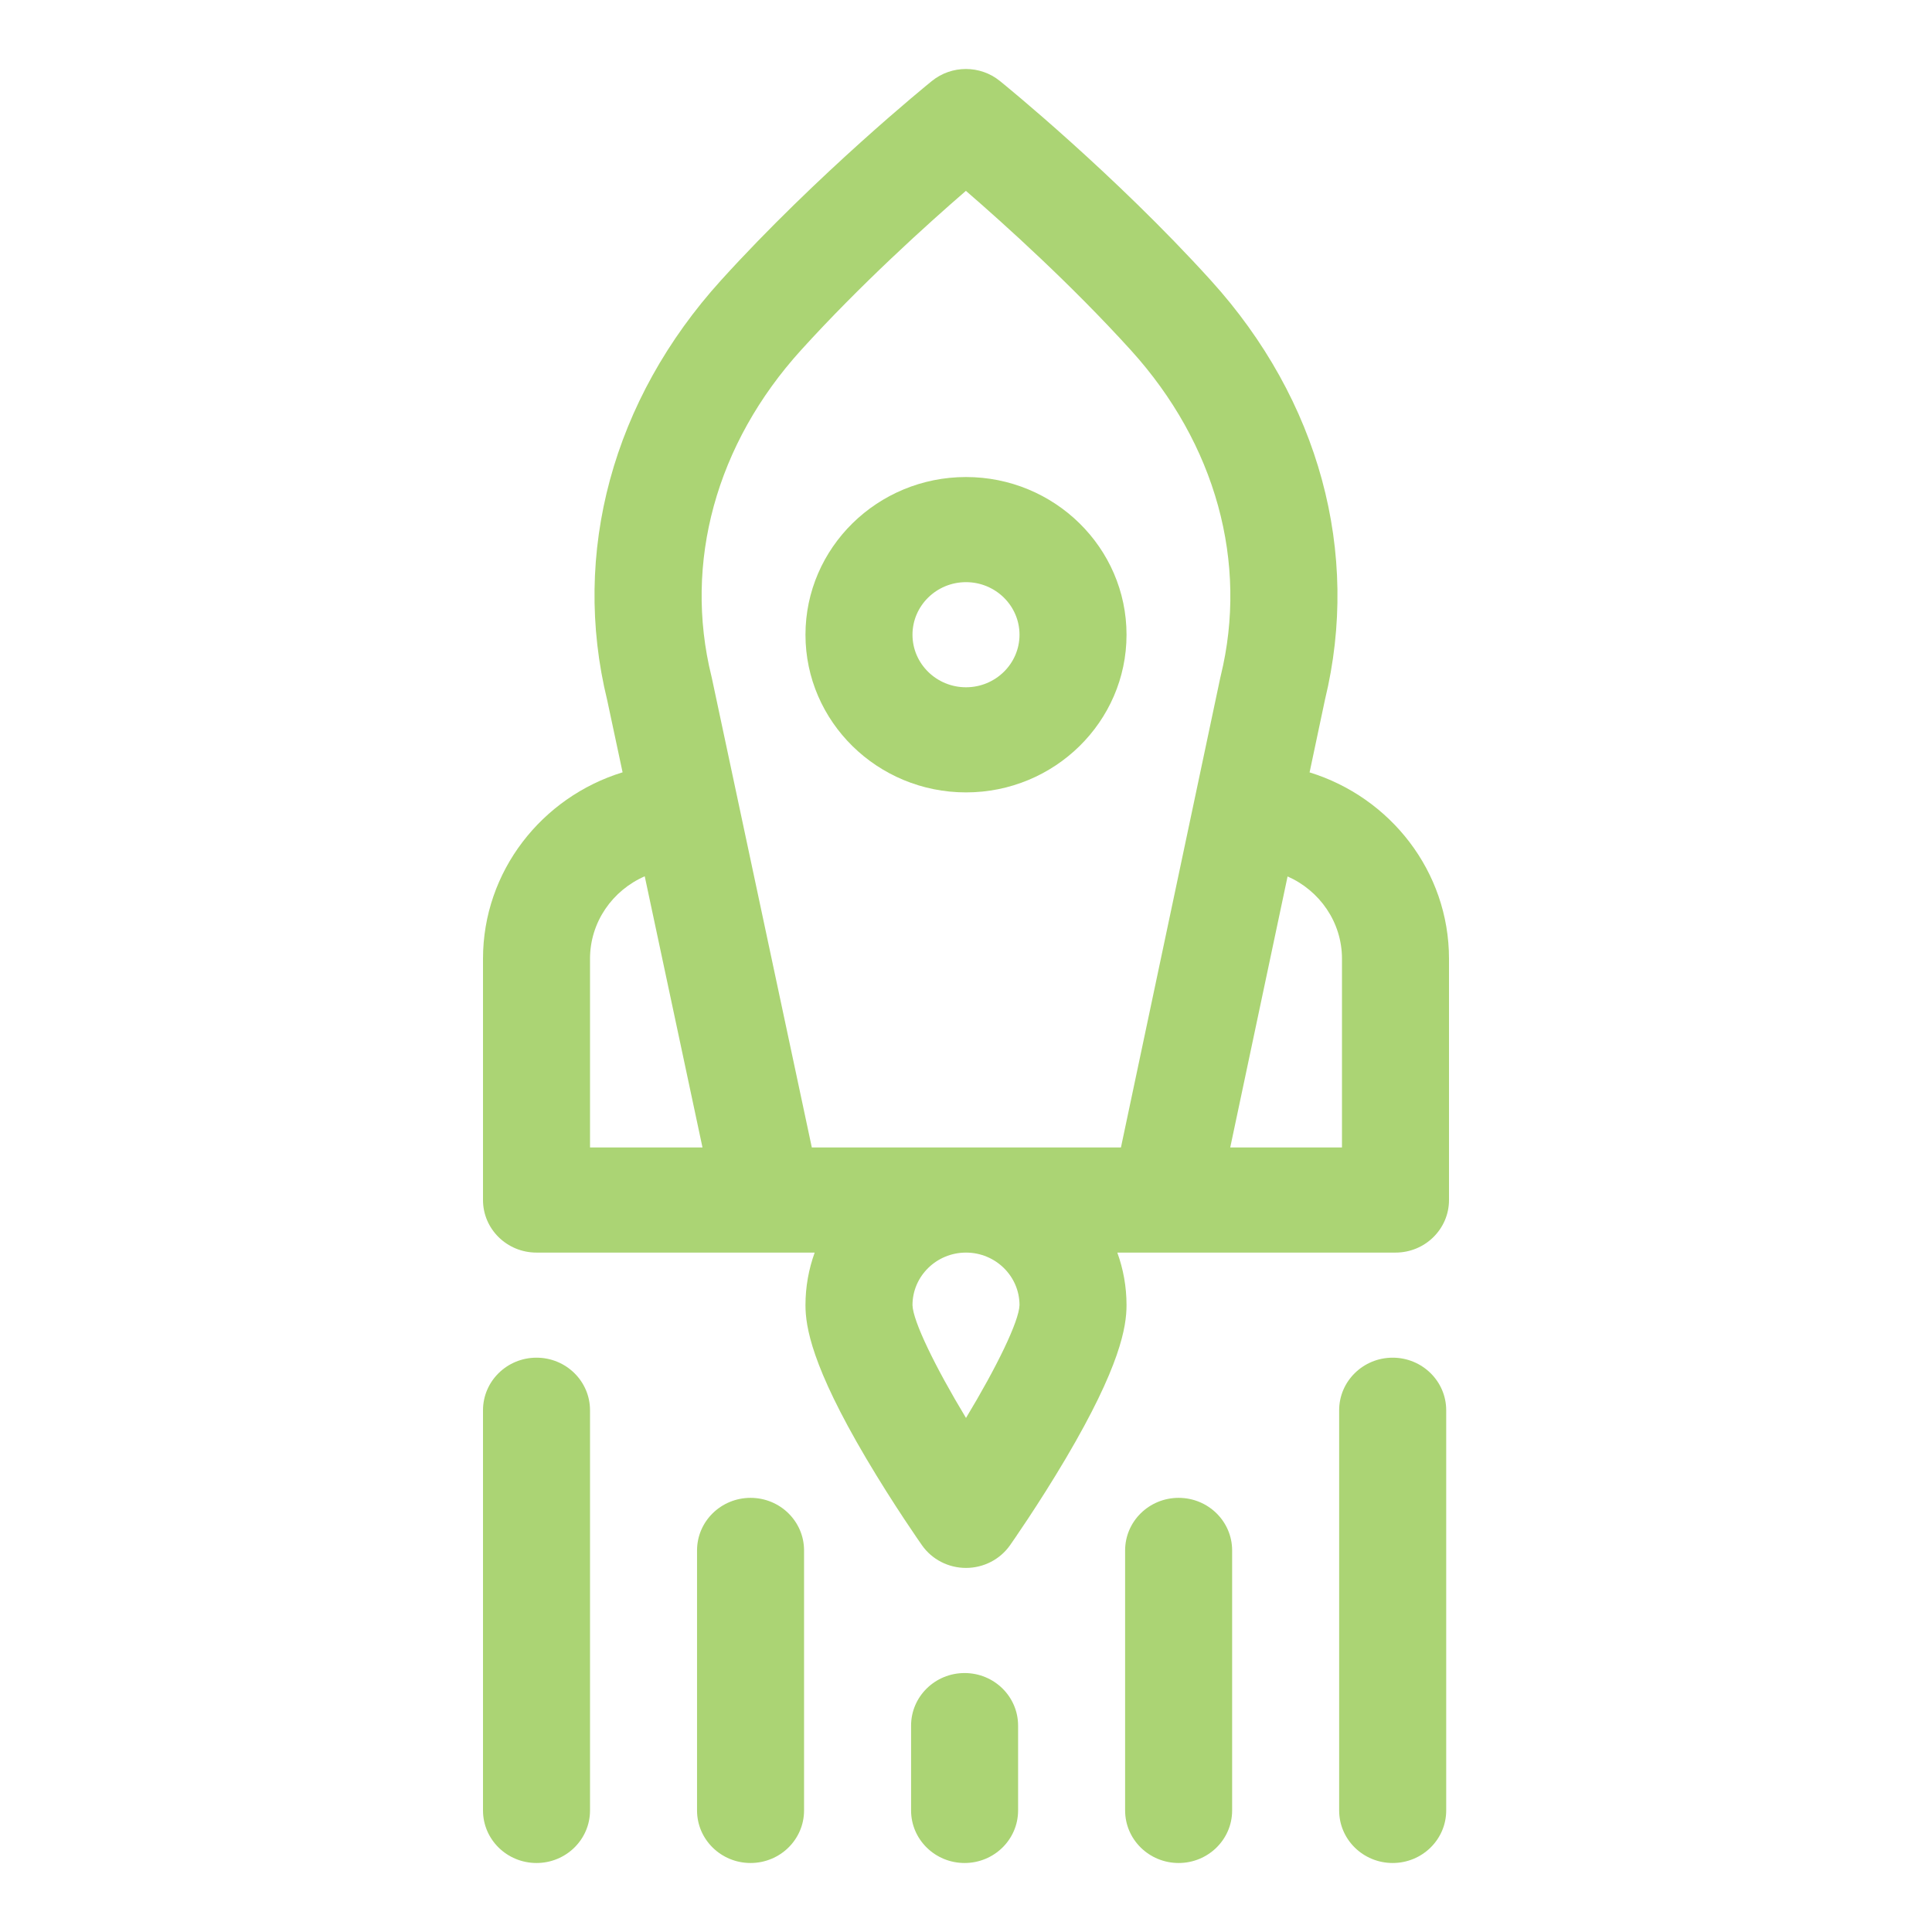 <svg width="56" height="56" viewBox="0 0 56 56" fill="none" xmlns="http://www.w3.org/2000/svg">
<path d="M37.959 22.388L38.404 20.285C39.441 16.019 38.236 11.588 35.097 8.127C32.296 5.037 29.117 2.456 28.983 2.348C28.411 1.884 27.584 1.884 27.011 2.348C26.877 2.456 23.703 5.034 20.903 8.12C17.758 11.588 16.555 16.025 17.601 20.299L18.046 22.386C15.704 23.106 14 25.256 14 27.79V34.783C14 35.625 14.694 36.307 15.551 36.307H23.614C23.442 36.783 23.347 37.296 23.347 37.83C23.347 38.458 23.529 39.601 25.107 42.273C25.904 43.622 26.691 44.743 26.724 44.79C27.013 45.202 27.49 45.447 28 45.447C28.509 45.447 28.986 45.202 29.276 44.79C29.309 44.743 30.096 43.622 30.893 42.273C32.471 39.601 32.653 38.458 32.653 37.83C32.653 37.296 32.559 36.783 32.386 36.307H40.449C41.306 36.307 42 35.625 42 34.783V27.79C42 25.258 40.298 23.109 37.959 22.388ZM23.219 10.148C24.944 8.246 26.866 6.511 27.997 5.532C29.129 6.511 31.052 8.246 32.781 10.153C35.24 12.865 36.188 16.307 35.382 19.596C35.378 19.611 35.375 19.627 35.371 19.642L32.491 33.26H23.531L20.633 19.652C20.629 19.637 20.626 19.621 20.622 19.605C19.809 16.311 20.755 12.863 23.219 10.148ZM17.102 27.79C17.102 26.725 17.755 25.807 18.688 25.4L20.362 33.26H17.102V27.79ZM29.551 37.829C29.538 38.295 28.893 39.622 28 41.1C27.107 39.621 26.462 38.294 26.449 37.83C26.449 36.99 27.145 36.307 28 36.307C28.855 36.307 29.55 36.989 29.551 37.829ZM38.898 33.26H35.659L37.321 25.404C38.249 25.813 38.898 26.728 38.898 27.79V33.26Z" fill="#ABD474"/>
<path d="M28 22.968C30.566 22.968 32.653 20.918 32.653 18.398C32.653 15.877 30.566 13.827 28 13.827C25.434 13.827 23.347 15.877 23.347 18.398C23.347 20.918 25.434 22.968 28 22.968ZM28 16.874C28.855 16.874 29.551 17.557 29.551 18.398C29.551 19.238 28.855 19.921 28 19.921C27.145 19.921 26.449 19.238 26.449 18.398C26.449 17.557 27.145 16.874 28 16.874Z" fill="#ABD474"/>
<path d="M34.163 43.416C33.307 43.416 32.612 44.098 32.612 44.94V52.477C32.612 53.318 33.307 54 34.163 54C35.02 54 35.714 53.318 35.714 52.477V44.94C35.714 44.098 35.02 43.416 34.163 43.416Z" fill="#ABD474"/>
<path d="M40.367 39.353C39.511 39.353 38.816 40.036 38.816 40.877V52.477C38.816 53.318 39.511 54 40.367 54C41.224 54 41.919 53.318 41.919 52.477V40.877C41.919 40.036 41.224 39.353 40.367 39.353Z" fill="#ABD474"/>
<path d="M27.959 48.494C27.103 48.494 26.408 49.176 26.408 50.018V52.477C26.408 53.318 27.103 54 27.959 54C28.816 54 29.51 53.318 29.51 52.477V50.018C29.51 49.176 28.816 48.494 27.959 48.494Z" fill="#ABD474"/>
<path d="M21.755 43.416C20.899 43.416 20.204 44.098 20.204 44.94V52.477C20.204 53.318 20.899 54 21.755 54C22.612 54 23.306 53.318 23.306 52.477V44.94C23.306 44.098 22.612 43.416 21.755 43.416Z" fill="#ABD474"/>
<path d="M15.551 39.353C14.694 39.353 14 40.036 14 40.877V52.477C14 53.318 14.694 54 15.551 54C16.408 54 17.102 53.318 17.102 52.477V40.877C17.102 40.036 16.408 39.353 15.551 39.353Z" fill="#ABD474"/>
</svg>
